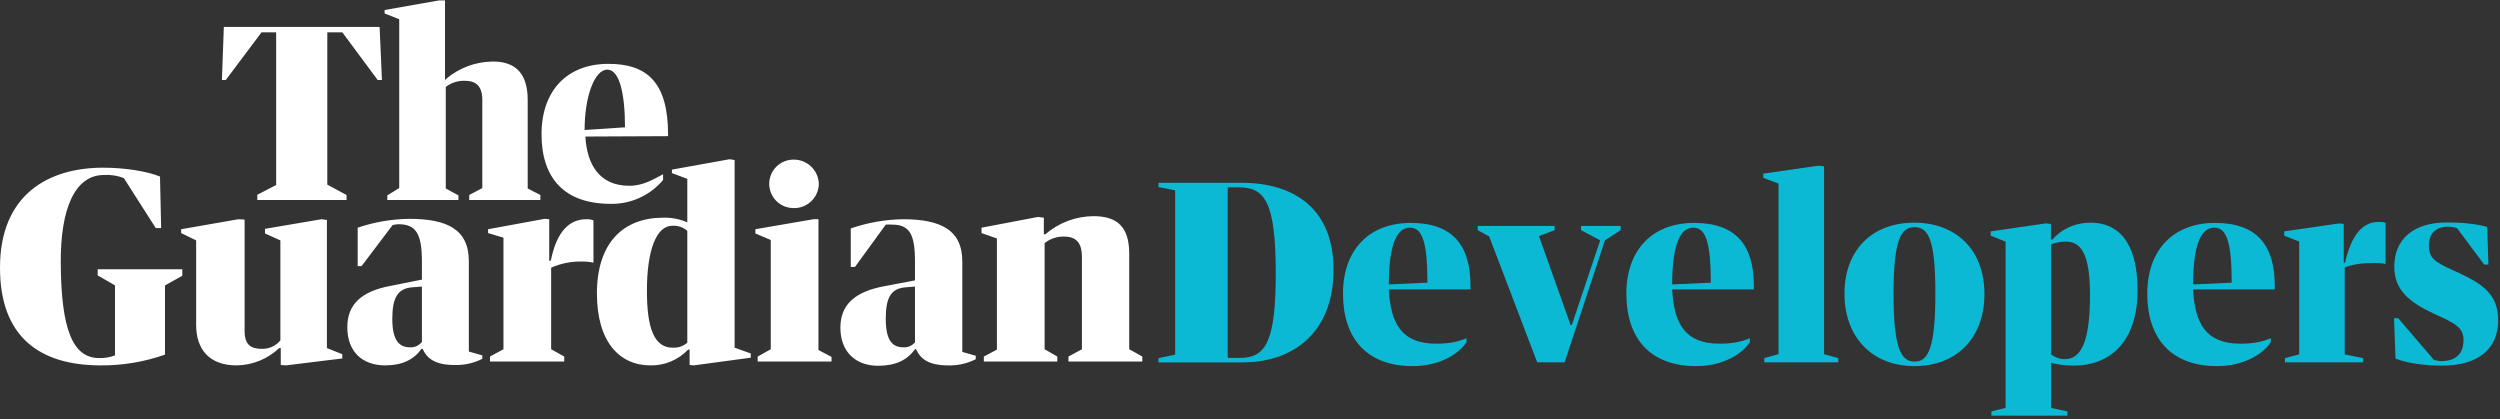 <svg width="650" height="109" viewBox="0 0 650 109" xmlns="http://www.w3.org/2000/svg"><rect x="0" y="0" width="650" height="109" fill="#333333" stroke="none"/><g fill-rule="nonzero" fill="none"><path d="M66.8 50.7l5-2.6v-39.7h-3.8l-9.3 12.4h-1l.5-13.8h40.5l.6 13.8h-1.1l-9.2-12.4h-3.9v39.6l5 2.7v1.3h-23.2v-1.3h-.1zm37-1.8v-43.9l-3.8-1.5v-.9l14.2-2.5h1.5v20.8l.3-.4c3.411-2.888 7.731-4.482 12.2-4.5 6.2 0 9 3.5 9 10v23l3.3 1.7v1.3h-18.5v-1.3l3.4-1.8v-22.9c0-3.6-1.6-5-4.6-5-1.767-.037-3.495.527-4.9 1.6v26.4l3.3 1.8v1.2h-18.5v-1.2l3.1-1.9zm48.4-13.4c.4 7.2 3.6 12.8 11.4 12.8 3.7 0 6.3-1.7 8.8-3v1.5c-3.37 4.008-8.365 6.285-13.6 6.2-12 0-18-6.6-18-18.1 0-11.3 6.6-18.3 17.4-18.3 10.2 0 15.5 5 15.5 18.4v.4l-21.5.1zm-.2-1.7l10.5-.7c0-9-1.5-15-4.6-15-3.3 0-5.9 7-5.9 15.6v.1zm-152 35.8c0-19.1 12.7-26 26.8-26 6 0 11.6 1 14.8 2.3l.3 13.4h-1.4l-8.3-13c-1.655-.642-3.429-.915-5.2-.8-7.5 0-11.3 8.7-11.2 22.9.1 17 3 24.7 10 24.7 1.399.037 2.792-.201 4.1-.7v-18.2l-4.5-2.6v-1.6h22v1.7l-4.5 2.5v18c-5.363 1.891-11.013 2.839-16.7 2.8-16 0-26.2-7.5-26.2-25.4zm47.1-9v-1l14.9-2.6 1.6.1v29c0 3.6 1.7 4.6 4.5 4.6 1.854.048 3.626-.764 4.8-2.2v-26l-4-1.8v-1.2l14.7-2.5 1.4.2v33.3l4 1.6v1.1l-14.6 1.8-1.4-.1v-4.4h-.4c-3 2.846-6.965 4.453-11.1 4.5-7.1 0-10.5-4.2-10.5-10.5v-22l-3.9-1.9zm94.5-3.7l1.2.1v10.8h.4c1.6-7.9 5-10.8 9.3-10.8.614-.019 1.225.083 1.8.3v11c-.984-.22-1.992-.32-3-.3-2.752-.065-5.485.481-8 1.6v21.2l3.4 1.9v1.3h-19.3v-1.3l3.5-1.9v-29l-4-1.2v-1l14.7-2.7zm37.1.9v-11.3l-4-1.5v-.9l15-2.7 1.3.2v48.8l4.2 1.5v1.1l-14.8 2-1.1-.1v-4h-.4c-2.541 2.689-6.101 4.179-9.8 4.1-8 0-13.9-6.1-13.9-18.7 0-13.2 6.9-19.7 17.2-19.7 2.163-.069 4.314.341 6.3 1.2zm0 31.2v-29c-1.108-.946-2.547-1.414-4-1.3-4 .1-6.5 6.2-6.5 16.9 0 9.6 1.8 15 7 14.8 1.287.015 2.534-.448 3.5-1.3v-.1zm32.8-32h1.3v34l3.4 1.8v1.2h-19.2v-1.3l3.4-1.9v-28.4l-4-1.7v-1.1l15.1-2.6zm1.4-9.2c-.026 1.715-.739 3.348-1.98 4.533-1.241 1.184-2.905 1.821-4.62 1.767-2.251 0-4.331-1.201-5.456-3.15-1.125-1.949-1.125-4.351 0-6.3 1.125-1.949 3.205-3.15 5.456-3.15 3.552-.056 6.491 2.749 6.6 6.3zm46.3 43.1v-28.9l-4-1.4v-1.4l14.7-2.8 1.5.2v4.3h.4c3.479-2.997 7.908-4.662 12.5-4.7 6.4 0 9.3 3 9.3 9.8v24.8l3.4 1.9v1.3h-19.2v-1.3l3.5-1.9v-24c0-3.8-1.6-5.3-4.7-5.3-1.811-.016-3.574.584-5 1.7v27.6l3.3 1.9v1.3h-19.1v-1.3l3.4-1.8zm-21.3-18v-4.9c0-7.3-1.5-9.6-6-9.6-.533-.036-1.067-.036-1.6 0l-8 11h-1.1v-10c4.344-1.512 8.901-2.322 13.5-2.4 9.8 0 15.5 2.7 15.5 11v23.5l3.5 1v.9c-2.229 1.124-4.704 1.674-7.2 1.6-4.9 0-7.2-1.6-8.3-4.2h-.3c-2 2.8-5 4.3-9.6 4.3-5.8 0-9.8-3.6-9.8-9.9 0-6 3.8-9.4 11.5-10.8l7.9-1.5zm0 16.2v-14.6l-2.4.2c-3.9.3-5.2 2.7-5.2 8.2 0 5.9 1.9 7.4 4.6 7.4 1.15.072 2.266-.411 3-1.3v.1zm-128.2-16.4v-4.7c0-7.3-1.6-9.7-6.1-9.7-.504.035-1.005.101-1.5.2l-8.1 10.7h-1v-10c4.318-1.468 8.84-2.244 13.4-2.3 9.8 0 15.5 2.7 15.5 11v23.5l3.5 1v.9c-2.229 1.124-4.704 1.674-7.2 1.6-4.9 0-7.2-1.6-8.3-4.2h-.3c-2 2.8-5 4.3-9.5 4.3-5.9 0-9.8-3.6-9.8-9.9 0-6 3.7-9.4 11.4-10.8l8-1.6zm0 16.3v-14.5l-2.5.2c-3.8.3-5.2 2.7-5.2 8.2 0 5.9 2 7.4 4.6 7.4 1.15.072 2.266-.411 3-1.3h.1z" id="Shape" fill="#fff"/><path d="M322.959 47.537c13.337 0 23.76 6.604 23.76 22.595 0 16.638-10.812 24.084-23.566 24.084h-21.947v-1.101l4.338-.906v-42.729l-4.338-.842v-1.101h21.753zm-.518 45.513c6.604 0 9.258-4.143 9.258-22.012 0-18.84-2.978-22.336-9.646-22.336h-2.849v44.348h3.237zm59.885-17.804h-21.235c.453 8.74 3.237 14.114 12.301 14.114 2.978 0 5.503-.388 7.898-1.424v1.036c-2.007 3.043-6.927 6.215-13.984 6.215-11.977 0-18.127-7.251-18.127-18.84 0-11.33 6.733-18.386 17.61-18.386 10.941 0 15.538 5.827 15.538 16.379v.906zm-15.797-16.056c-3.367 0-5.438 4.532-5.438 14.761l10.035-.453c0-11.135-1.489-14.308-4.597-14.308zm54.836.647l-4.079 2.654-10.488 31.723h-7.122l-12.495-32.759-2.978-1.619v-1.101h20.005v1.101l-4.079 1.554 8.222 23.113h.324l7.38-22.012-4.985-2.654v-1.101h10.294v1.101zm34.636 15.408h-21.235c.453 8.74 3.237 14.114 12.301 14.114 2.978 0 5.503-.388 7.898-1.424v1.036c-2.007 3.043-6.927 6.215-13.984 6.215-11.977 0-18.127-7.251-18.127-18.84 0-11.33 6.733-18.386 17.61-18.386 10.941 0 15.538 5.827 15.538 16.379v.906zm-15.797-16.056c-3.367 0-5.438 4.532-5.438 14.761l10.035-.453c0-11.135-1.489-14.308-4.597-14.308zm18.257-14.049l14.373-2.072 1.424.194v48.815l3.69 1.036v1.101h-19.228v-1.101l3.69-1.036v-44.348l-3.949-1.489v-1.101zm39.298 50.045c-10.812 0-18.192-7.316-18.192-18.84 0-11.394 7.251-18.451 18.127-18.451 10.876 0 18.257 7.057 18.257 18.516 0 11.524-7.251 18.775-18.192 18.775zm0-36.125c-3.561 0-5.438 3.431-5.438 17.351 0 13.984 1.877 17.61 5.503 17.61 3.561 0 5.374-3.69 5.374-17.674 0-13.919-1.748-17.286-5.438-17.286zm58.008 16.379c0 13.919-7.639 19.617-16.509 19.617-2.654 0-4.92-.388-5.956-.777v11.783l4.208.906v1.101h-19.746v-1.101l3.69-.906v-43.247l-3.884-1.554v-1.101l14.308-2.072 1.36.129v4.079h.388c1.813-2.136 5.179-4.402 9.97-4.402 6.798 0 12.171 4.661 12.171 17.545zm-12.366 1.295c0-10.812-2.331-13.919-6.345-13.919-1.489 0-2.784.324-3.755.712v28.616c.842.647 1.942 1.23 3.561 1.23 4.079 0 6.539-4.208 6.539-16.638zm48.038-1.489h-21.235c.453 8.74 3.237 14.114 12.301 14.114 2.978 0 5.503-.388 7.898-1.424v1.036c-2.007 3.043-6.927 6.215-13.984 6.215-11.977 0-18.127-7.251-18.127-18.84 0-11.33 6.733-18.386 17.61-18.386 10.941 0 15.538 5.827 15.538 16.379v.906zm-15.797-16.056c-3.367 0-5.438 4.532-5.438 14.761l10.035-.453c0-11.135-1.489-14.308-4.597-14.308zm18.257.971l14.308-2.072 1.165.129v10.1h.324c1.813-7.704 4.791-10.618 8.805-10.618.647 0 1.36.065 1.748.259v10.682c-.647-.194-1.813-.259-2.913-.259-3.237 0-5.632.324-7.704 1.165v22.595l4.791.971v1.101h-20.329v-1.101l3.69-.971v-29.328l-3.884-1.554v-1.101zm45.448 10.812c6.668 3.108 10.164 5.891 10.164 12.366 0 7.316-5.115 11.718-14.567 11.718-4.273 0-8.675-.518-12.107-1.813l-.388-10.488h1.101l9.258 10.812c.647.194 1.36.324 1.942.324 3.949 0 5.762-2.136 5.762-5.438 0-2.913-1.554-4.014-5.632-5.956l-2.136-.971c-6.474-3.043-10.229-6.215-10.229-12.171 0-7.251 5.05-11.524 13.725-11.524 3.561 0 7.445.324 10.423 1.165l.324 9.776h-1.101l-7.057-9.452c-.777-.259-1.554-.388-2.266-.388-3.496 0-5.05 2.007-5.05 4.92 0 3.172 1.489 4.208 5.827 6.215l2.007.906z" fill="#0CB9D4"/></g></svg>
